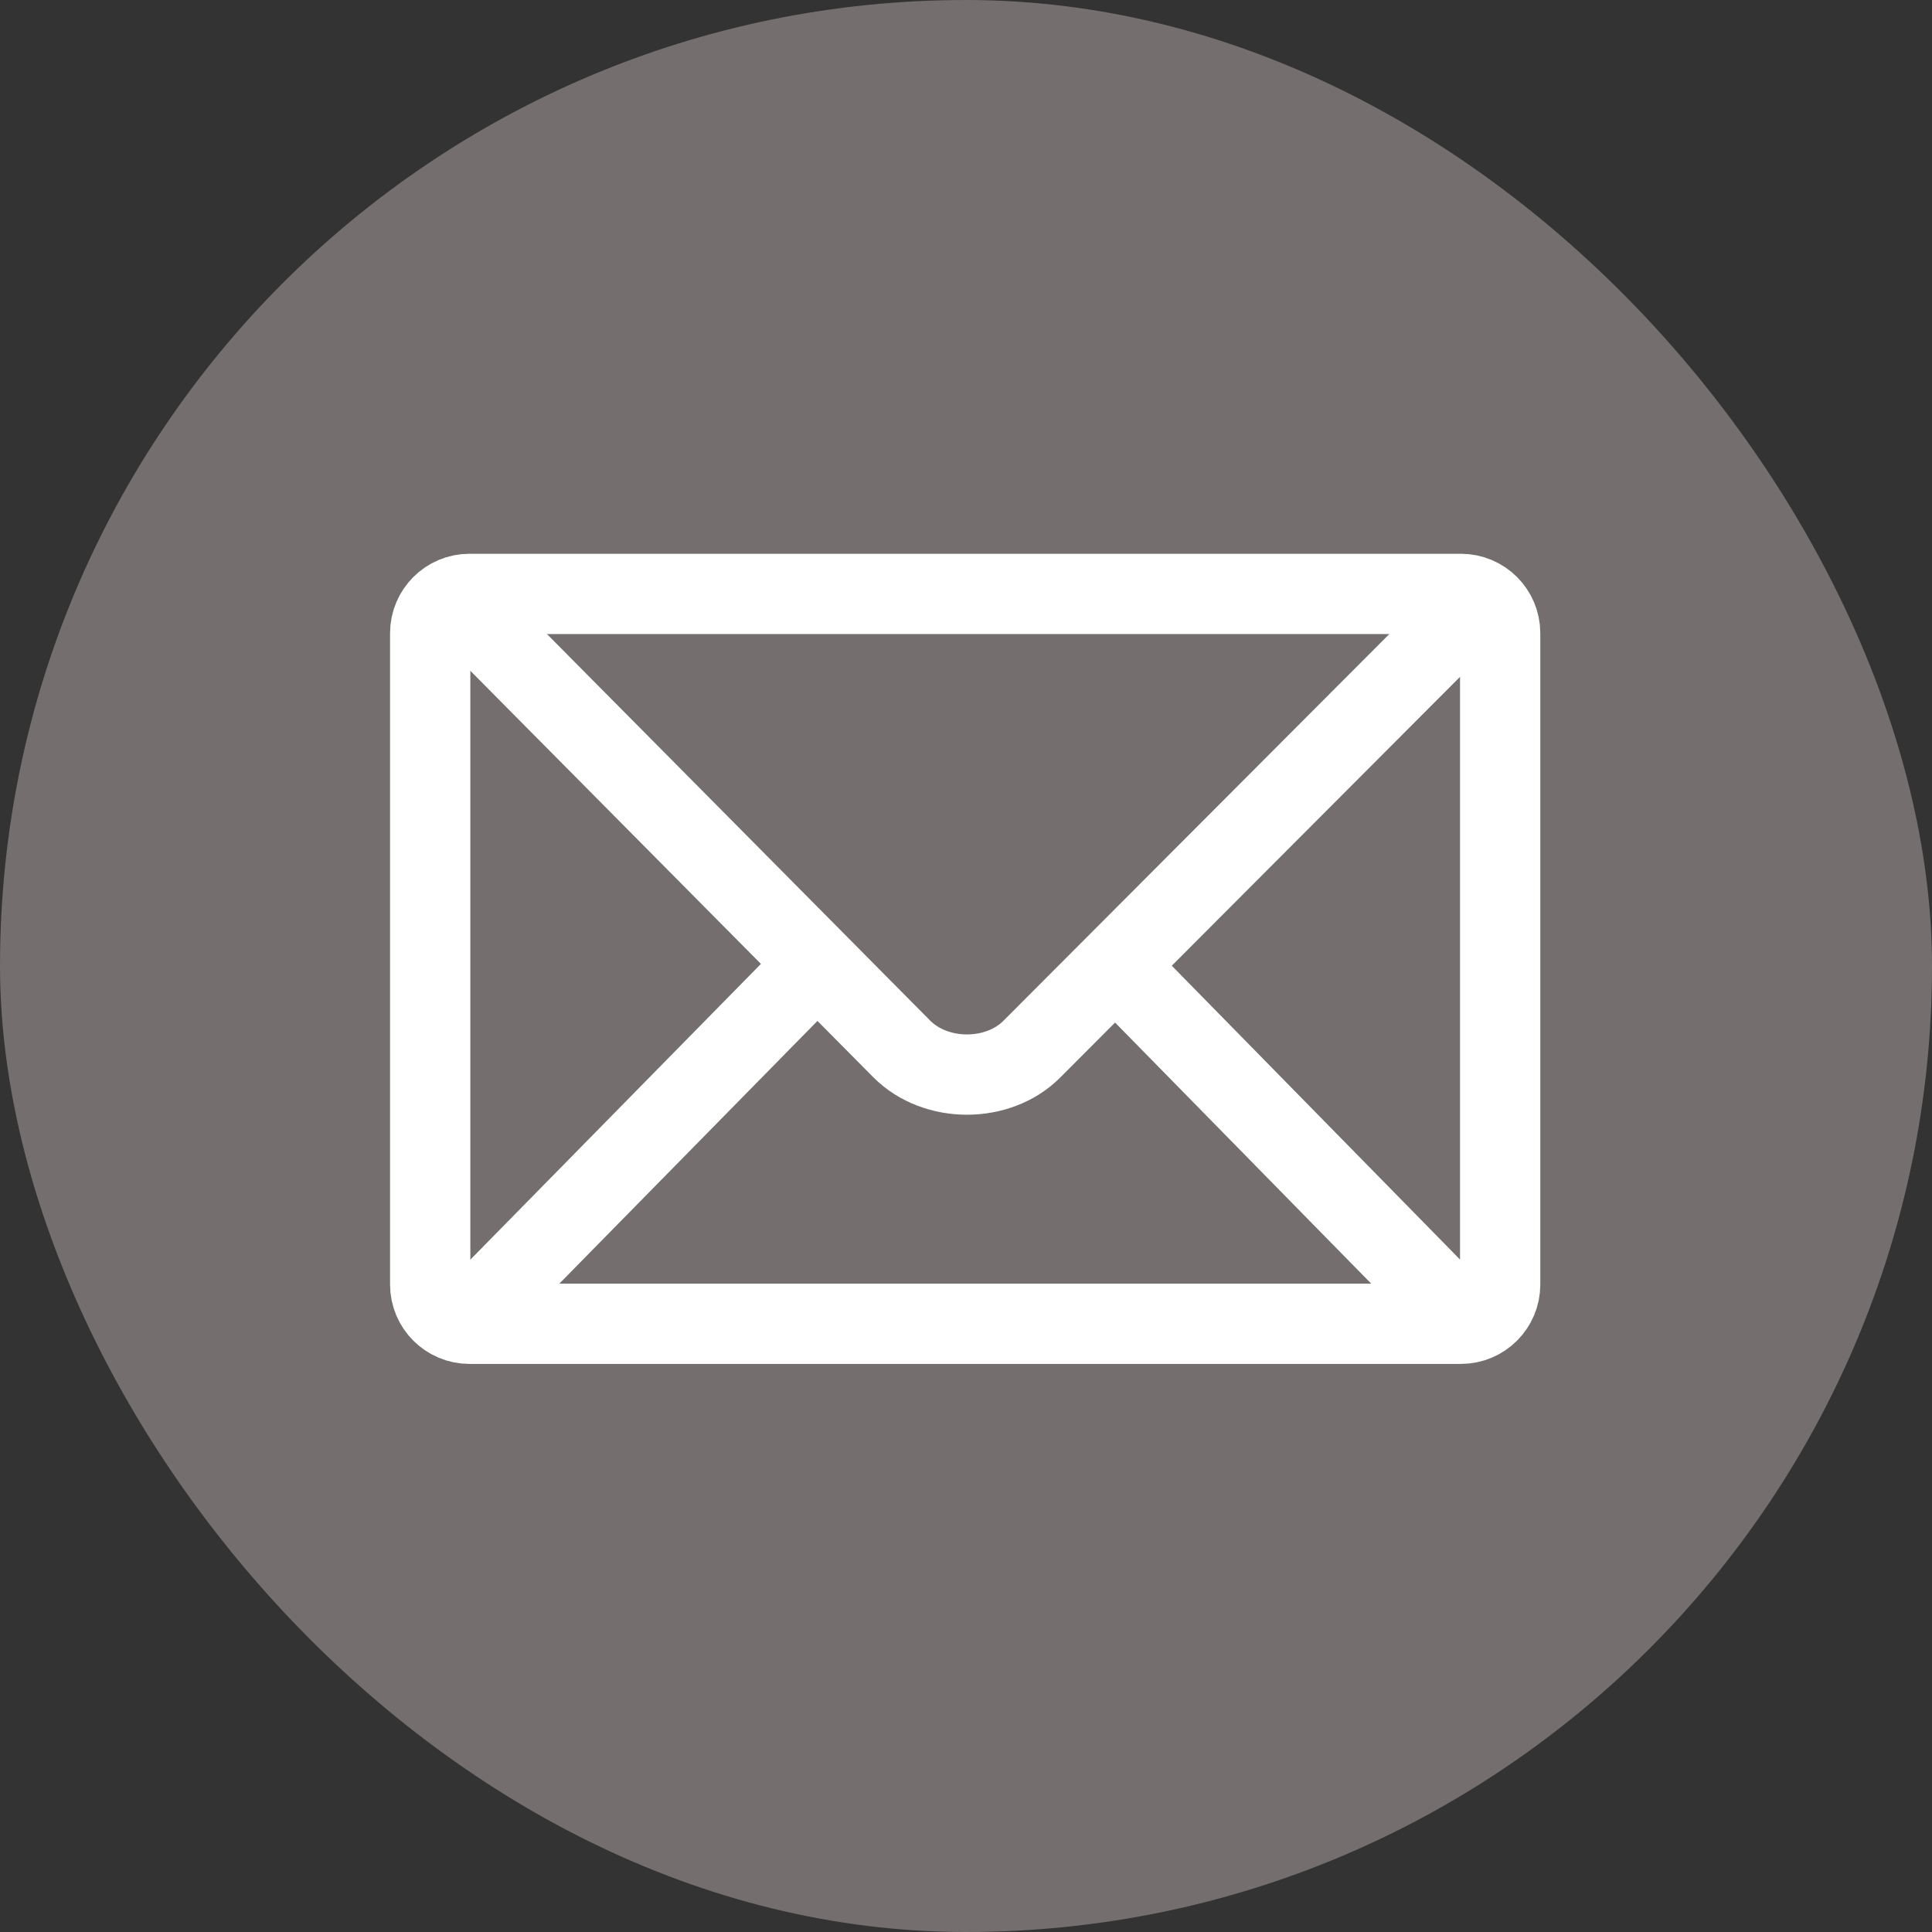 <?xml version="1.0" encoding="UTF-8"?>
<svg width="27px" height="27px" viewBox="0 0 27 27" version="1.1" xmlns="http://www.w3.org/2000/svg" xmlns:xlink="http://www.w3.org/1999/xlink">
    <rect x="0" y="0" width="27" height="27" fill="#333333" stroke="none"/>
    <!-- Generator: Sketch 52.4 (67378) - http://www.bohemiancoding.com/sketch -->
    <title>Email_icon</title>
    <desc>Created with Sketch.</desc>
    <g id="UAE" stroke="none" stroke-width="1" fill="none" fill-rule="evenodd">
        <g id="PDP-icons" transform="translate(-1038, -798)">
            <g id="Hover" transform="translate(868, 798)">
                <g id="Email_icon" transform="translate(170, 0)">
                    <rect id="Rectangle" fill="#746E6E" fill-rule="nonzero" x="0" y="0" width="27" height="27" rx="13.5"></rect>
                    <g id="if_aiga_mail_134146" transform="translate(6, 8)" stroke="#FFFFFF" stroke-width="1.122">
                        <path d="M14.965,9.951 L14.965,0.849 C14.965,0.546 14.719,0.3 14.416,0.3 L0.561,0.3 C0.258,0.3 0.012,0.546 0.012,0.849 L0.012,9.951 C0.012,10.254 0.258,10.5 0.561,10.5 L14.416,10.5 C14.719,10.5 14.965,10.254 14.965,9.951 Z" id="path2451"></path>
                        <path d="M0.151,0.152 L6.602,6.659 C7.08,7.139 7.95,7.133 8.418,6.664 L14.864,0.204" id="path2455"></path>
                        <path d="M0.373,10.608 L5.315,5.578" id="path2457"></path>
                        <path d="M14.548,10.55 L9.738,5.647" id="path2459"></path>
                    </g>
                </g>
            </g>
        </g>
    </g>
</svg>